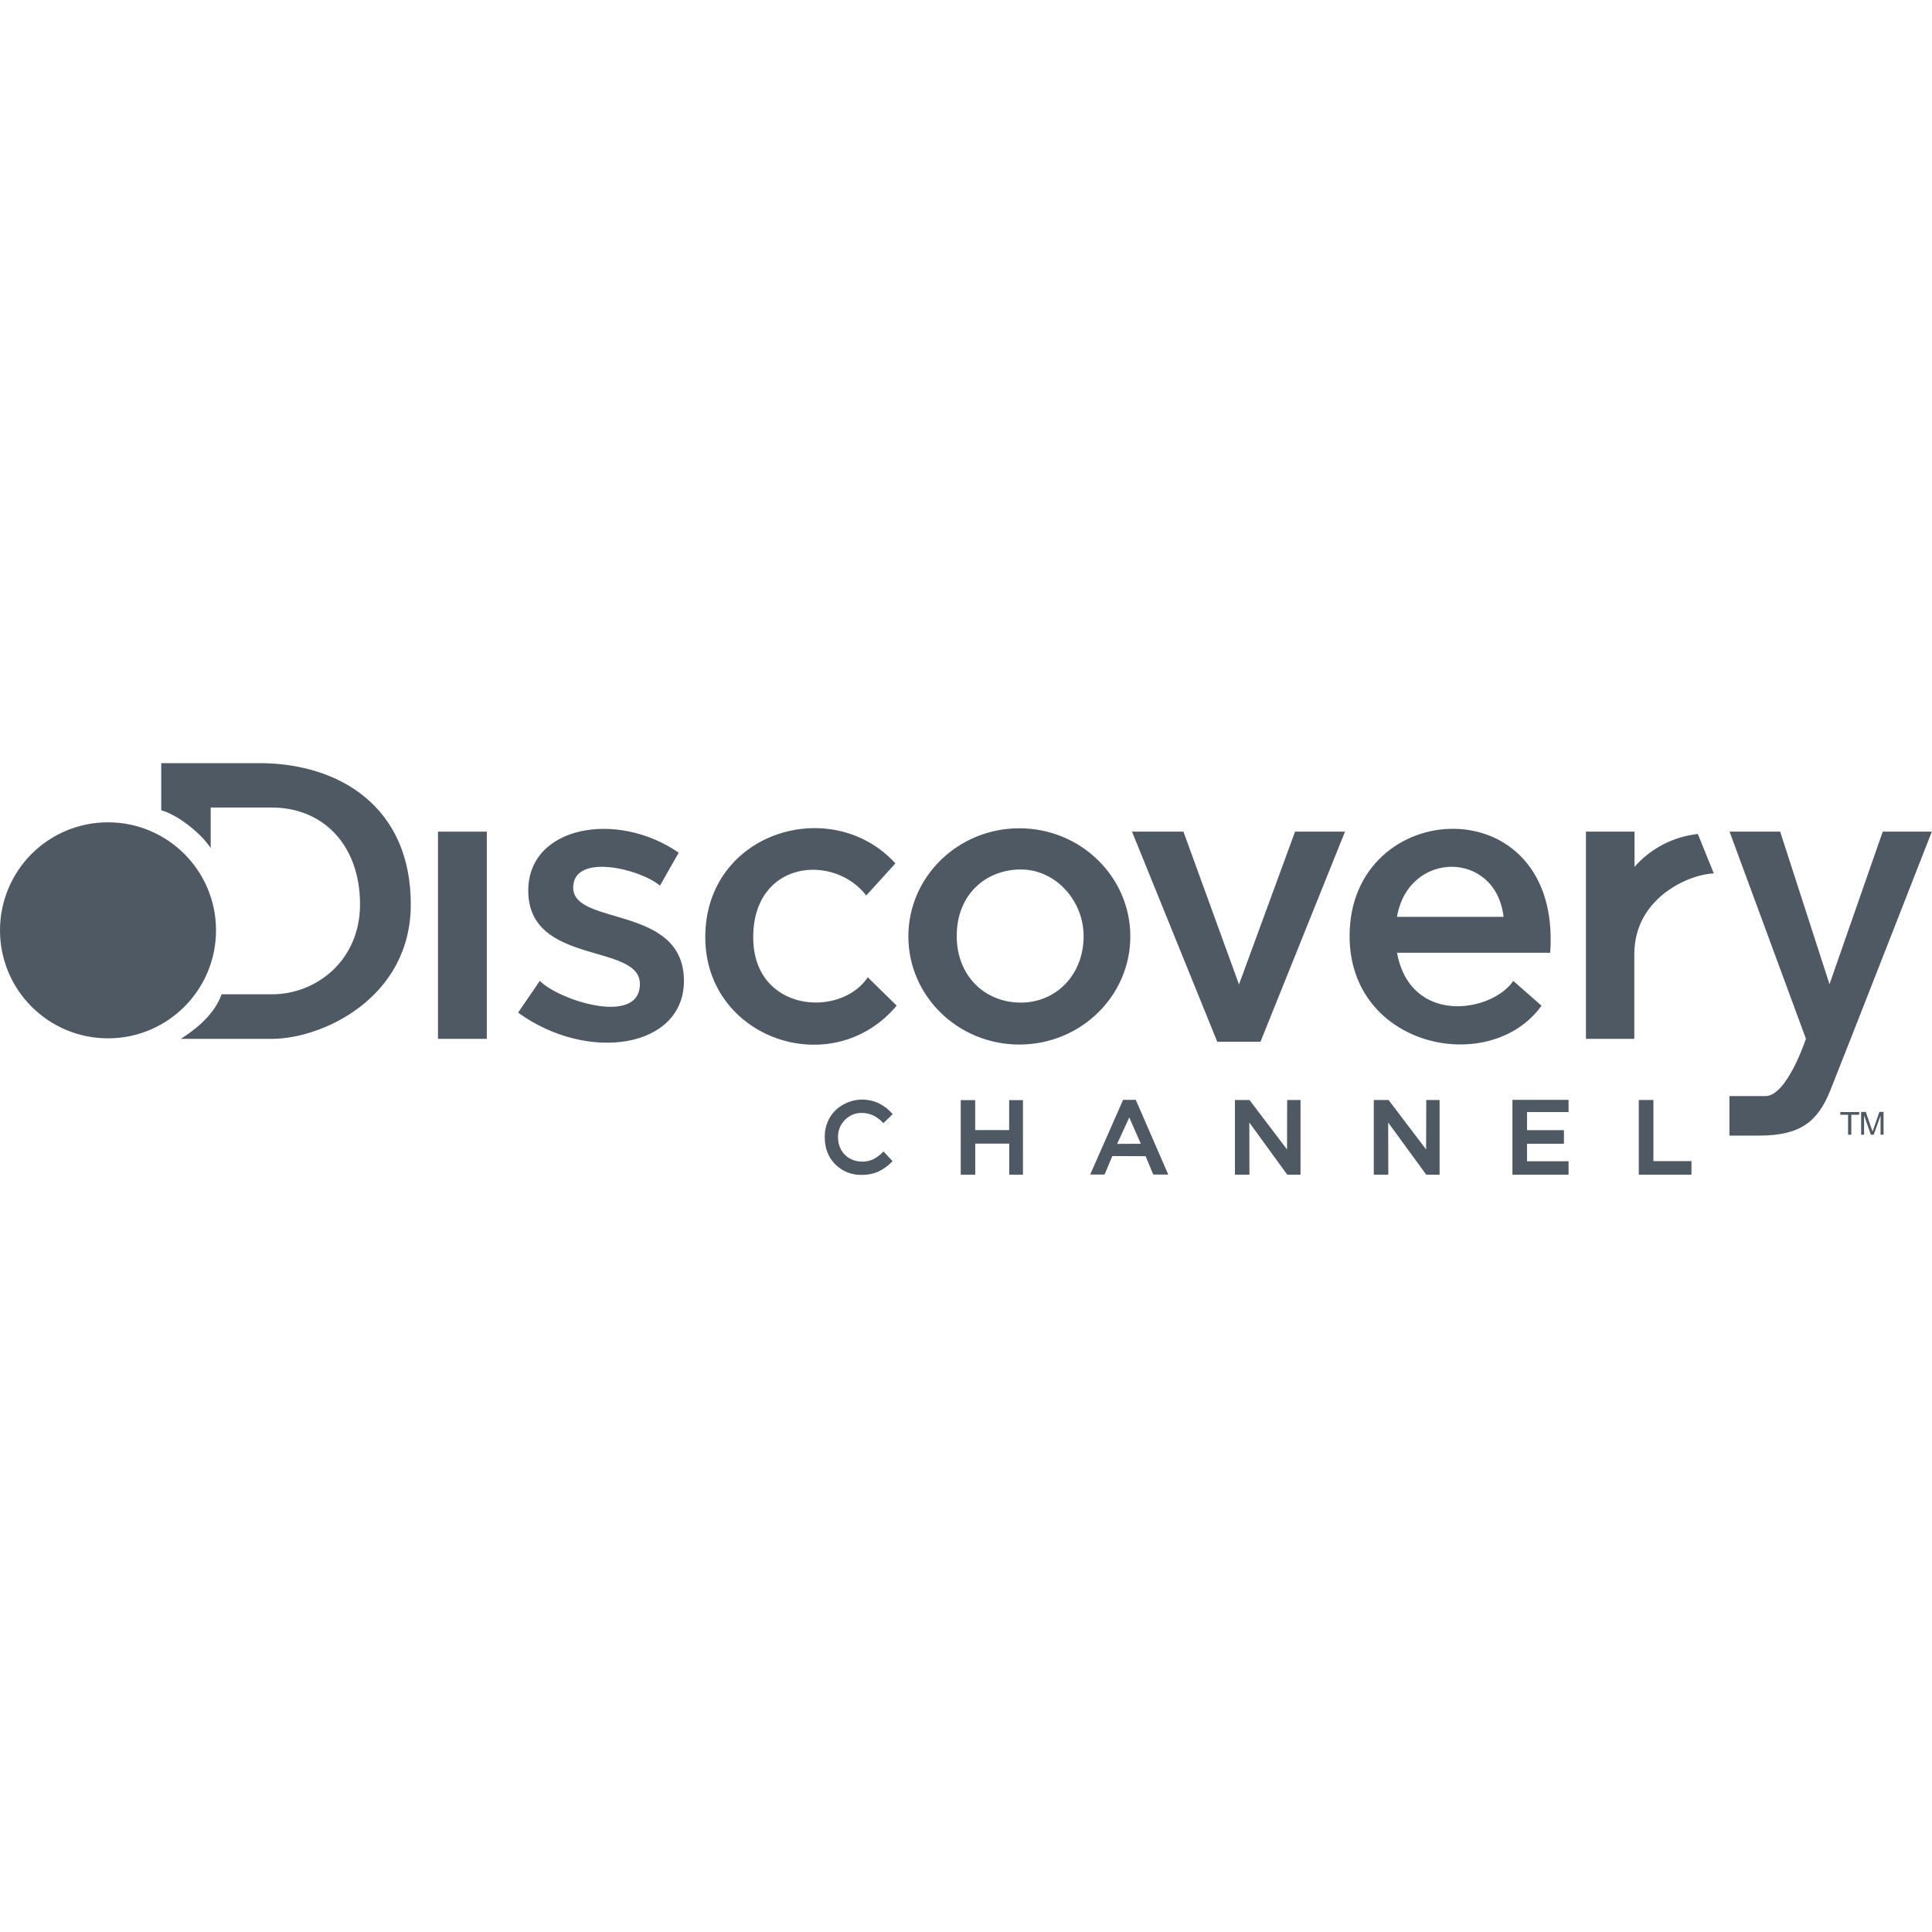 <?xml version="1.0" encoding="utf-8"?>
<svg xmlns="http://www.w3.org/2000/svg" width="200" height="200" viewBox="0 0 200 200">
  <g fill="#4F5963" transform="translate(0 79)">
    <path d="M92.412,36.331 L91.446,37.27 C90.788,36.56 90.052,36.211 89.22,36.211 C88.56,36.198 87.924,36.46 87.464,36.935 C86.992,37.406 86.734,38.051 86.753,38.718 C86.743,39.176 86.854,39.629 87.075,40.031 C87.281,40.411 87.593,40.724 87.973,40.931 C88.368,41.145 88.81,41.256 89.26,41.251 C89.638,41.254 90.013,41.176 90.36,41.024 C90.773,40.817 91.145,40.536 91.458,40.196 L92.397,41.202 C91.964,41.668 91.445,42.046 90.869,42.314 C90.35,42.527 89.793,42.631 89.233,42.623 C88.193,42.66 87.185,42.26 86.453,41.52 C85.729,40.782 85.38,39.866 85.38,38.705 C85.365,38.016 85.537,37.335 85.876,36.734 C86.207,36.151 86.695,35.672 87.284,35.353 C87.884,35.009 88.563,34.829 89.253,34.829 C89.852,34.831 90.443,34.963 90.984,35.218 C91.529,35.488 92.013,35.867 92.405,36.331"/>
    <polygon points="99.45 34.883 100.951 34.883 100.951 37.986 104.467 37.986 104.467 34.883 105.895 34.883 105.895 42.606 104.474 42.606 104.474 39.388 100.958 39.388 100.958 42.606 99.456 42.606 99.456 34.883"/>
    <path d="M116.904,36.68 L115.644,39.415 L118.097,39.402 L116.904,36.68 Z M116.261,34.856 L117.574,34.856 L120.939,42.592 L119.386,42.592 L118.594,40.689 L115.148,40.676 L114.343,42.592 L112.856,42.592 L116.261,34.856 Z"/>
    <polygon points="127.818 34.871 129.346 34.871 133.233 39.992 133.247 34.871 134.629 34.871 134.629 42.606 133.26 42.606 129.33 37.204 129.342 42.606 127.841 42.606 127.841 34.871"/>
    <polygon points="142.215 34.871 143.744 34.871 147.632 39.992 147.646 34.871 149.026 34.871 149.026 42.606 147.646 42.606 143.704 37.204 143.717 42.606 142.215 42.606"/>
    <polygon points="156.567 34.856 162.378 34.856 162.378 36.118 158.077 36.118 158.077 37.994 161.897 37.994 161.897 39.402 158.077 39.402 158.077 41.212 162.378 41.212 162.378 42.606 156.567 42.606"/>
    <polygon points="169.646 34.871 171.16 34.871 171.16 41.198 175.102 41.198 175.102 42.606 169.646 42.606"/>
    <polygon points="191.313 38.469 191.313 36.401 190.507 36.401 190.507 36.12 192.463 36.12 192.463 36.401 191.646 36.401 191.646 38.469"/>
    <path d="M192.664 38.469L192.664 36.112 193.148 36.112 193.723 37.787 193.845 38.134C193.872 38.056 193.911 37.928 193.979 37.76L194.554 36.105 194.984 36.105 194.984 38.469 194.676 38.469 194.676 36.486 193.965 38.469 193.671 38.469 192.968 36.465 192.968 38.469 192.664 38.469zM16.691 4.879L16.691 0 26.84 0C35.113 0 42.525 4.505 42.525 14.612 42.525 24.319 33.355 28.542 28.141 28.542L18.716 28.542C21.022 27.082 22.376 25.526 22.939 23.93L28.141 23.93C32.792 23.93 37.27 20.391 37.27 14.623 37.27 8.484 33.45 4.596 28.141 4.596L21.812 4.596 21.812 8.794C20.753 7.173 18.296 5.309 16.691 4.879"/>
    <polygon points="50.395 28.542 45.34 28.542 45.34 7.092 50.395 7.092"/>
    <path d="M70.263 9.264L68.319 12.683C66.25 10.927 59.338 9.264 59.338 12.889 59.338 16.898 70.8 14.633 70.8 22.542 70.8 29.526 60.84 31.055 53.634 25.826L55.878 22.544C57.93 24.583 66.242 27.237 66.242 22.852 66.242 18.589 54.685 20.991 54.685 13.2 54.685 6.484 63.882 4.86 70.263 9.27M89.675 13.702C86.283 9.307 77.973 10.081 77.973 18.031 77.973 25.781 86.995 26.424 89.837 22.168 90.467 22.798 92.184 24.474 92.827 25.104 86.137 33.061 73.009 28.529 73.009 18.019 73.009 7.08 86.134 3.191 92.691 10.376L89.675 13.702zM105.688 24.788C101.88 24.788 99.038 21.961 99.038 17.899 99.038 13.555 102.095 11.007 105.688 11.007 109.28 11.007 112.176 14.25 112.176 17.899 112.176 21.973 109.268 24.788 105.688 24.788M105.522 6.743C99.181 6.743 94.033 11.758 94.033 17.938 94.033 24.118 99.181 29.131 105.522 29.131 111.863 29.131 117.011 24.118 117.011 17.938 117.011 11.758 111.863 6.743 105.522 6.743"/>
    <polygon points="117.187 7.092 122.509 7.092 128.261 22.912 134.064 7.092 139.235 7.092 130.486 28.838 126.008 28.838"/>
    <path d="M144.616 15.913C145.783 9.009 154.858 8.995 155.648 15.913L144.616 15.913zM139.708 17.899C139.708 29.468 154.269 32.484 159.578 25.111L156.656 22.544C154.416 25.82 146.019 27.175 144.616 19.628L160.476 19.628C161.717 2.254 139.708 3.365 139.708 17.899M164.19 7.092L169.204 7.092 169.204 10.738C170.885 8.821 173.225 7.606 175.76 7.334L177.415 11.423C175.257 11.423 169.183 13.698 169.183 19.787L169.183 28.542 164.176 28.542 164.176 7.092 164.19 7.092zM179.044 7.092L184.281 7.092 189.39 22.885 194.9 7.092 199.981 7.092C199.981 7.092 191.158 29.669 189.483 33.851 188.17 37.16 186.319 38.556 182.11 38.556L179.03 38.556 179.03 34.467 182.753 34.467C185.005 34.467 186.949 28.529 186.949 28.529L179.044 7.092zM-0 17.307C-0 23.482 5.006 28.488 11.181 28.488 17.356 28.488 22.362 23.482 22.362 17.307 22.362 11.132 17.356 6.126 11.181 6.126 8.215 6.123 5.369 7.3 3.271 9.397 1.174 11.495-.003 14.341-0 17.307z"/>
  </g>
</svg>
